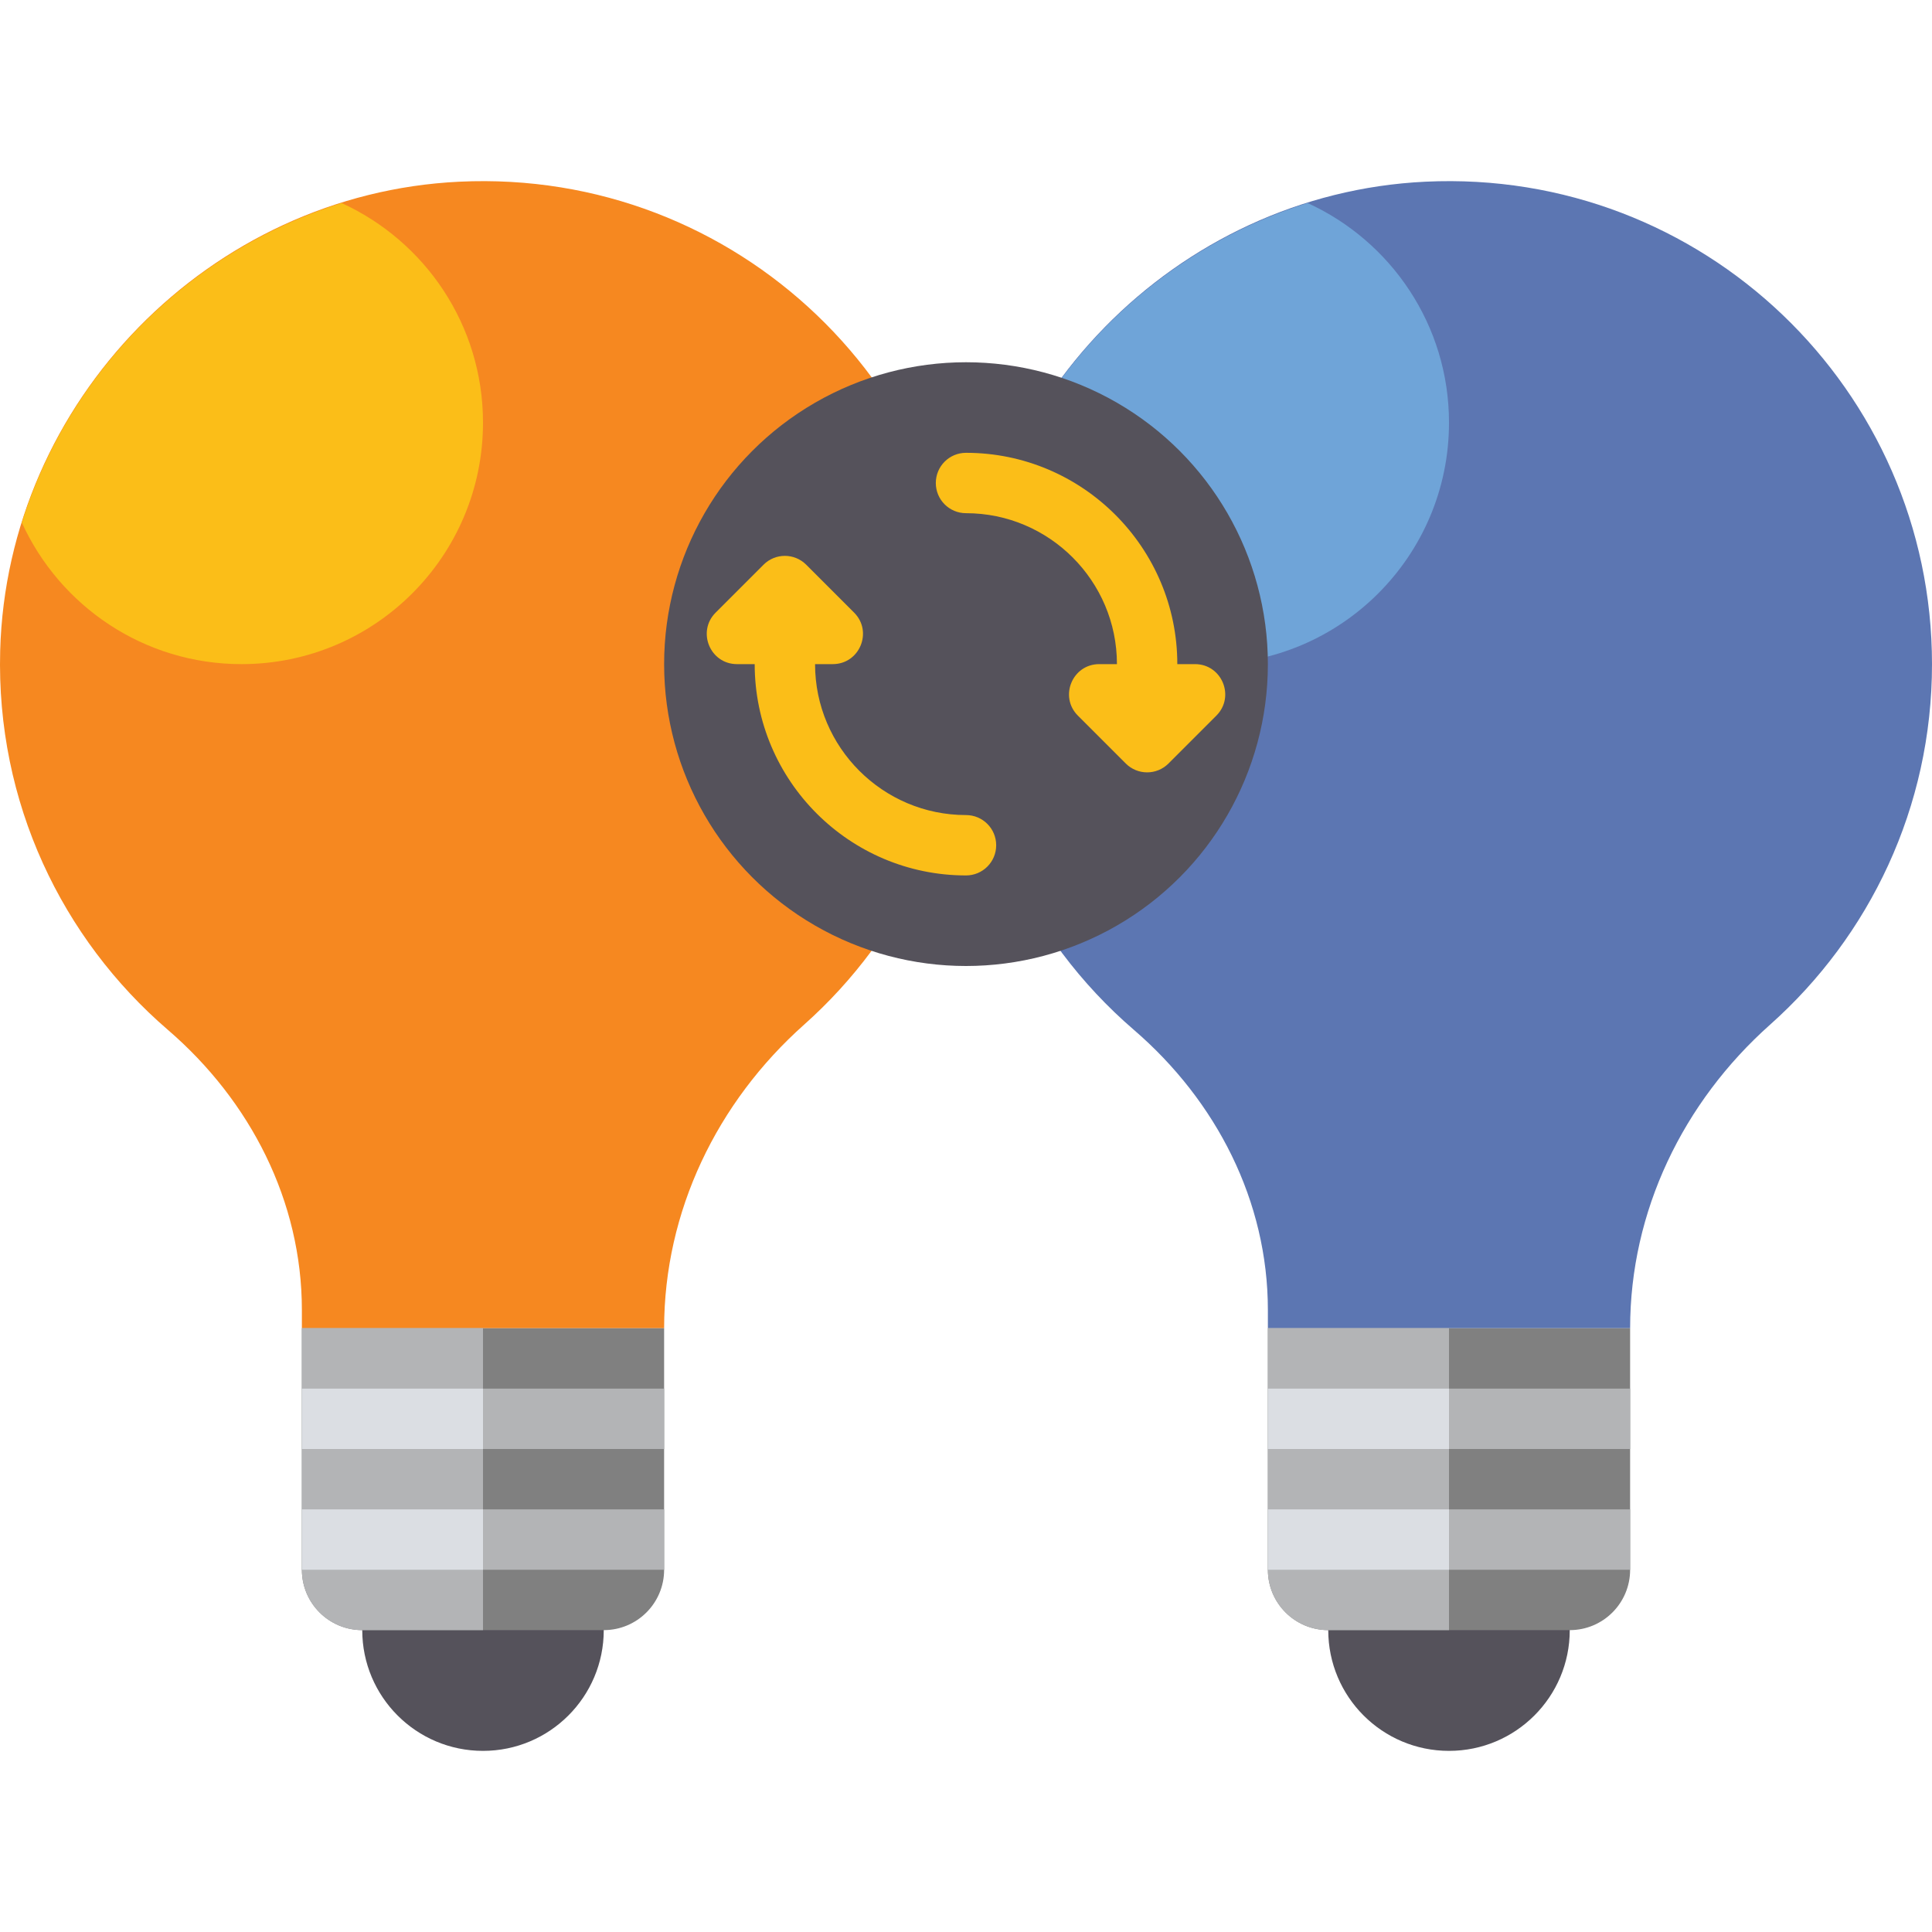 <?xml version="1.0" encoding="utf-8"?>
<!-- Generator: Adobe Illustrator 23.0.0, SVG Export Plug-In . SVG Version: 6.00 Build 0)  -->
<svg version="1.1" id="Layer_1" xmlns="http://www.w3.org/2000/svg" xmlns:xlink="http://www.w3.org/1999/xlink" x="0px" y="0px"
	 viewBox="0 0 64 64" style="enable-background:new 0 0 64 64;" xml:space="preserve">
<style type="text/css">
	.st0{fill:#353744;}
	.st1{fill:#F68820;}
	.st2{fill:#808080;}
	.st3{fill:#5C76B2;}
	.st4{fill:#6FA4D8;}
	.st5{fill:#DBDEE3;}
	.st6{fill:#B3B4B6;}
	.st7{fill:#FBBE18;}
	.st8{fill:#EEC78E;}
	.st9{fill:#DB9E68;}
	.st10{fill:#55525B;}
	.st11{fill:#FFFFFF;}
	.st12{fill:#1C1D28;}
	.st13{fill:#FBD301;}
	.st14{fill:#BE7850;}
	.st15{fill:#4C52A3;}
	.st16{fill:#BF6B1E;}
	.st17{fill:#5F7ABC;}
	.st18{fill:#D4761E;}
	.st19{fill:#5D76B2;}
	.st20{fill:#668DC5;}
</style>
<g>
	<g>
		<circle class="st10" cx="16" cy="54" r="4"/>
	</g>
	<g>
		<path class="st1" d="M32,22c0-9.096-7.591-16.42-16.784-15.981C6.958,6.413,0.229,13.293,0.006,21.558
			c-0.136,5.024,2.048,9.538,5.556,12.558C8.294,36.468,10,39.79,10,43.395V44h12v0c0-3.871,1.748-7.486,4.639-10.059
			C29.927,31.013,32,26.75,32,22z"/>
	</g>
	<g>
		<path class="st2" d="M22,44H10v8c0,1.105,0.895,2,2,2h8c1.105,0,2-0.895,2-2V44z"/>
	</g>
	<g>
		<path class="st6" d="M16,44h-6v8c0,1.105,0.895,2,2,2h4V44z"/>
	</g>
	<g>
		<rect x="10" y="50" class="st5" width="6" height="2"/>
	</g>
	<g>
		<rect x="10" y="46" class="st5" width="6" height="2"/>
	</g>
	<g>
		<rect x="16" y="50" class="st6" width="6" height="2"/>
	</g>
	<g>
		<rect x="16" y="46" class="st6" width="6" height="2"/>
	</g>
	<g>
		<path class="st7" d="M11.316,6.726C6.294,8.293,2.291,12.298,0.723,17.311C1.983,20.075,4.764,22,8,22c4.418,0,8-3.582,8-8
			C16,10.766,14.077,7.987,11.316,6.726z"/>
	</g>
	<g>
		<circle class="st10" cx="48" cy="54" r="4"/>
	</g>
	<g>
		<path class="st3" d="M64,22c0-9.096-7.591-16.42-16.784-15.981c-8.258,0.394-14.987,7.275-15.21,15.539
			c-0.136,5.024,2.048,9.538,5.556,12.558C40.294,36.468,42,39.79,42,43.395V44h12v0c0-3.871,1.748-7.486,4.639-10.059
			C61.927,31.013,64,26.75,64,22z"/>
	</g>
	<g>
		<path class="st2" d="M54,44H42v8c0,1.105,0.895,2,2,2h8c1.105,0,2-0.895,2-2V44z"/>
	</g>
	<g>
		<path class="st6" d="M48,44h-6v8c0,1.105,0.895,2,2,2h4V44z"/>
	</g>
	<g>
		<rect x="42" y="50" class="st5" width="6" height="2"/>
	</g>
	<g>
		<rect x="42" y="46" class="st5" width="6" height="2"/>
	</g>
	<g>
		<rect x="48" y="50" class="st6" width="6" height="2"/>
	</g>
	<g>
		<rect x="48" y="46" class="st6" width="6" height="2"/>
	</g>
	<g>
		<path class="st4" d="M43.316,6.726c-5.022,1.567-9.025,5.573-10.592,10.585C33.983,20.075,36.764,22,40,22c4.418,0,8-3.582,8-8
			C48,10.766,46.077,7.987,43.316,6.726z"/>
	</g>
	<g>
		<circle class="st10" cx="32" cy="22" r="10"/>
	</g>
	<path class="st7" d="M39.586,22H39c0-3.859-3.141-7-7-7c-0.553,0-1,0.447-1,1s0.447,1,1,1c2.757,0,5,2.243,5,5h-0.586
		c-0.891,0-1.337,1.077-0.707,1.707l1.586,1.586c0.391,0.39,1.024,0.39,1.414,0l1.586-1.586C40.923,23.077,40.477,22,39.586,22z"/>
	<path class="st7" d="M32,27c-2.757,0-5-2.243-5-5h0.586c0.891,0,1.337-1.077,0.707-1.707l-1.586-1.586
		c-0.391-0.391-1.024-0.391-1.414,0l-1.586,1.586C23.077,20.923,23.523,22,24.414,22H25c0,3.859,3.141,7,7,7c0.553,0,1-0.447,1-1
		S32.553,27,32,27z"/>
</g>
</svg>
